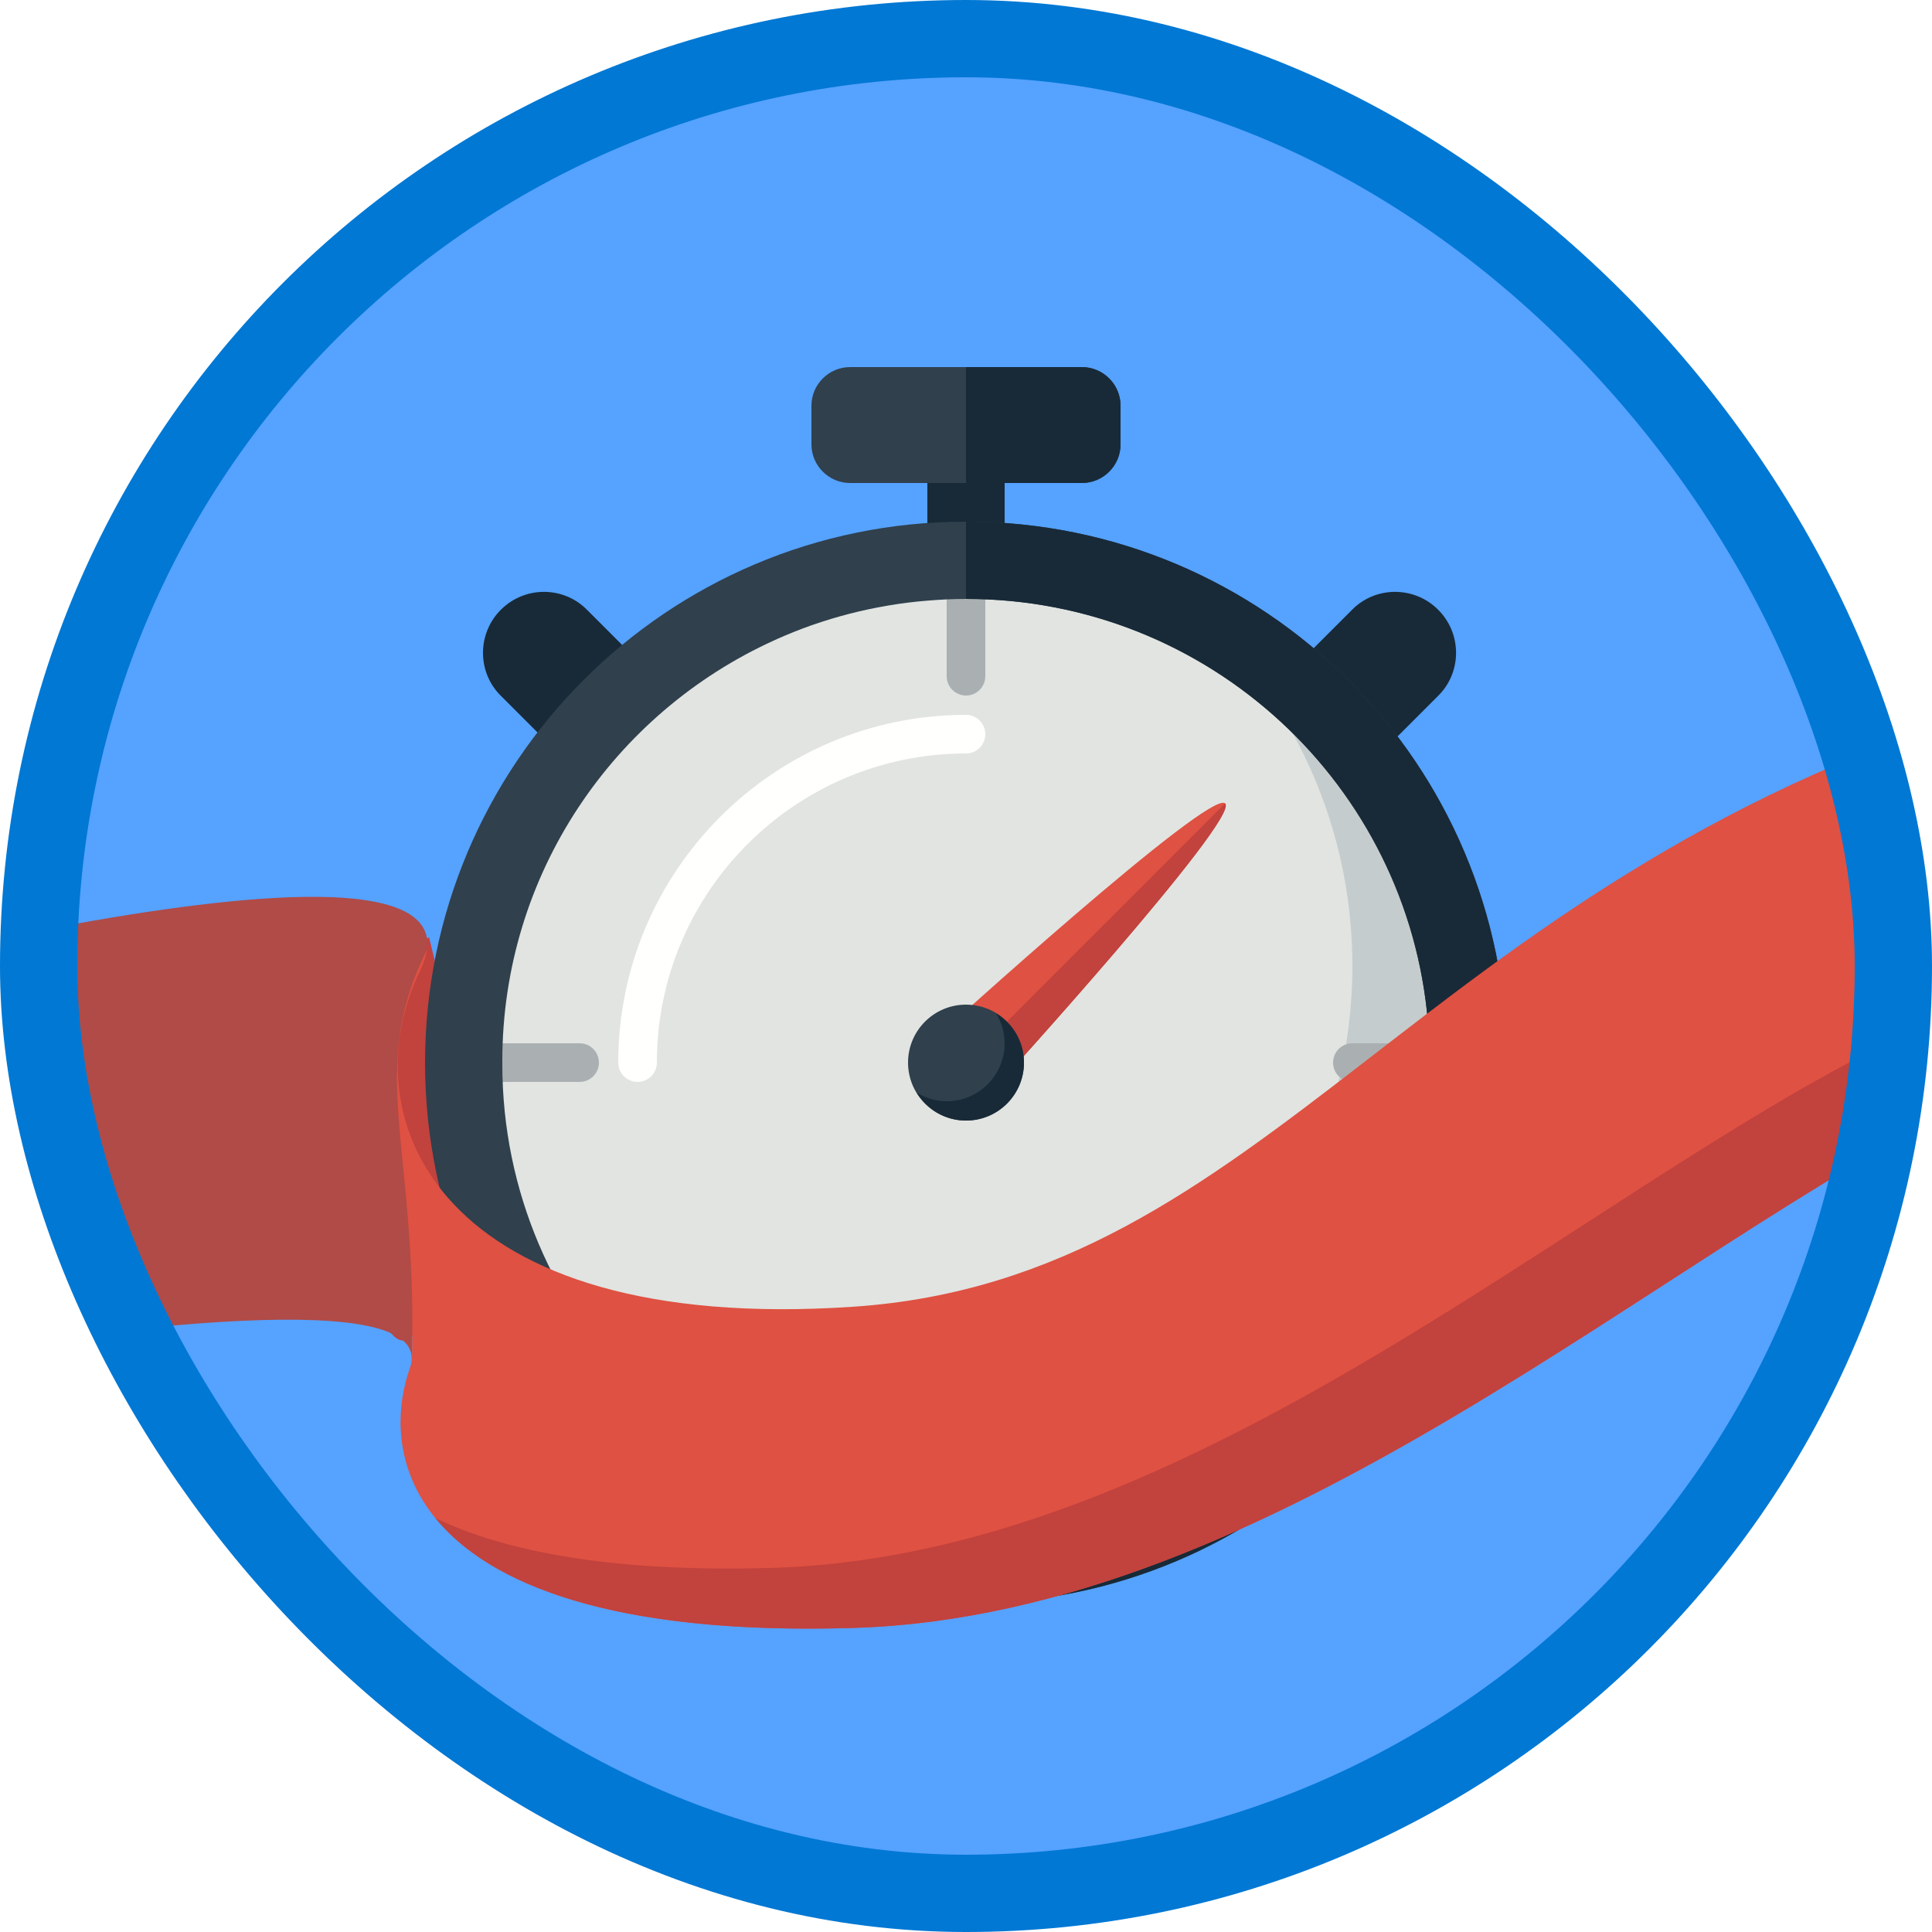 <?xml version="1.0" encoding="UTF-8"?>
<svg width="100px" height="100px" viewBox="0 0 100 100" version="1.1" xmlns="http://www.w3.org/2000/svg" xmlns:xlink="http://www.w3.org/1999/xlink">
    <!-- Generator: Sketch 52.6 (67491) - http://www.bohemiancoding.com/sketch -->
    <title>M365 SFA Generalist/get-up-and-running-quickly-with-microsoft-365</title>
    <desc>Created with Sketch.</desc>
    <defs>
        <rect id="path-1" x="0" y="0" width="96" height="96" rx="48"></rect>
        <filter x="-7.1%" y="-6.2%" width="114.3%" height="112.5%" filterUnits="objectBoundingBox" id="filter-3">
            <feOffset dx="0" dy="2" in="SourceAlpha" result="shadowOffsetOuter1"></feOffset>
            <feColorMatrix values="0 0 0 0 0   0 0 0 0 0   0 0 0 0 0  0 0 0 0.105 0" type="matrix" in="shadowOffsetOuter1" result="shadowMatrixOuter1"></feColorMatrix>
            <feMerge>
                <feMergeNode in="shadowMatrixOuter1"></feMergeNode>
                <feMergeNode in="SourceGraphic"></feMergeNode>
            </feMerge>
        </filter>
    </defs>
    <g id="Badges" stroke="none" stroke-width="1" fill="none" fill-rule="evenodd">
        <g id="M365-SFA-Generalist-1" transform="translate(-50, -1260)">
            <g id="M365-SFA-Generalist/get-up-and-running-quickly-with-microsoft-365" transform="translate(50, 1260)">
                <g id="Mask" transform="translate(2, 2)">
                    <mask id="mask-2" fill="white">
                        <use xlink:href="#path-1"></use>
                    </mask>
                    <use id="BG" fill="#55A2FF" xlink:href="#path-1"></use>
                    <g id="Group-2" mask="url(#mask-2)">
                        <g transform="translate(-21.289, 44)">
                            <path d="M41.495,2.516 C44.426,14.073 44.037,21.014 40.327,23.341 C39.029,23.937 37.012,18.1 34.278,5.829 L41.495,2.516 Z" id="Path-3" fill="#C2423D"></path>
                            <path d="M40.614,24.199 C40.614,24.251 40.608,24.414 40.598,24.232 C40.425,21.22 28.906,21.742 6.04,25.798 L0.468,7.111 C2.752,6.514 42.464,-4.595 41.391,3.16 C38.247,9.462 40.893,13.23 40.614,24.199 Z" id="Path" fill="#B04B47"></path>
                        </g>
                    </g>
                    <g id="Group-4" filter="url(#filter-3)" mask="url(#mask-2)">
                        <g transform="translate(20, 15)">
                            <path d="M53,36 C53,49.81 41.807,61 28,61 C14.193,61 3,49.81 3,36 C3,22.189 14.193,11 28,11 C41.807,11 53,22.189 53,36" id="Fill-355" fill="#E1E4E1"></path>
                            <path d="M43.001,16 C46.139,20.178 48,25.371 48,31 C48,44.81 36.807,56 23,56 C17.371,56 12.178,54.139 7.999,51 C12.56,57.072 19.821,61 28,61 C41.807,61 53,49.81 53,36 C53,27.82 49.072,20.56 43.001,16" id="Fill-356" fill="#C5CCCD"></path>
                            <polygon id="Fill-357" fill="#182A37" points="26 9 30 9 30 5.838 26 5.838"></polygon>
                            <path d="M52.439,12.56 C51.213,11.332 49.22,11.326 48,12.545 L45.912,14.633 C44.691,15.855 44.696,17.85 45.924,19.076 C47.15,20.304 49.144,20.309 50.367,19.088 L52.455,17 C53.674,15.779 53.668,13.786 52.439,12.56" id="Fill-358" fill="#182A37"></path>
                            <path d="M3.925,12.56 C5.152,11.332 7.144,11.326 8.365,12.545 L10.452,14.633 C11.674,15.855 11.668,17.85 10.441,19.076 C9.214,20.304 7.22,20.309 5.998,19.088 L3.91,17 C2.691,15.779 2.697,13.786 3.925,12.56" id="Fill-359" fill="#182A37"></path>
                            <path d="M28,38 C27.488,38 26.977,37.805 26.586,37.414 C25.805,36.633 25.805,35.367 26.586,34.586 C26.586,34.586 40.634,21.805 41.414,22.586 C42.195,23.367 29.414,37.414 29.414,37.414 C29.023,37.805 28.512,38 28,38" id="Fill-360" fill="#DF5142"></path>
                            <path d="M36,4 C36,5.1 35.1,6 34,6 L22,6 C20.9,6 20,5.1 20,4 L20,2 C20,0.9 20.9,0 22,0 L34,0 C35.1,0 36,0.9 36,2 L36,4" id="Fill-361" fill="#30404D"></path>
                            <path d="M52,37 L48,37 C47.447,37 47,36.553 47,36 C47,35.447 47.447,35 48,35 L52,35 C52.553,35 53,35.447 53,36 C53,36.553 52.553,37 52,37" id="Fill-362" fill="#AAB0B1"></path>
                            <path d="M28,61 C27.447,61 27,60.553 27,60 L27,56 C27,55.447 27.447,55 28,55 C28.553,55 29,55.447 29,56 L29,60 C29,60.553 28.553,61 28,61" id="Fill-363" fill="#AAB0B1"></path>
                            <path d="M36,4 L36,2 C36,0.9 35.1,0 34,0 L28,0 L28,6 L34,6 C35.1,6 36,5.1 36,4" id="Fill-364" fill="#182A37"></path>
                            <path d="M41.414,22.586 L26.586,37.414 C26.977,37.805 27.488,38 28,38 C28.512,38 29.023,37.805 29.414,37.414 C29.414,37.414 42.195,23.367 41.414,22.586" id="Fill-365" fill="#C2423D"></path>
                            <path d="M31,36 C31,37.657 29.656,39 28,39 C26.344,39 25,37.657 25,36 C25,34.343 26.344,33 28,33 C29.656,33 31,34.343 31,36" id="Fill-366" fill="#30404D"></path>
                            <path d="M29.554,33.446 C29.832,33.9 30,34.429 30,35 C30,36.657 28.656,38 27,38 C26.429,38 25.9,37.832 25.446,37.554 C25.973,38.418 26.915,39 28,39 C29.656,39 31,37.657 31,36 C31,34.914 30.418,33.972 29.554,33.446" id="Fill-367" fill="#182A37"></path>
                            <path d="M11,37 C10.447,37 10,36.553 10,36 C10,26.075 18.075,18 28,18 C28.553,18 29,18.447 29,19 C29,19.553 28.553,20 28,20 C19.178,20 12,27.178 12,36 C12,36.553 11.553,37 11,37" id="Fill-368" fill="#FFFFFE"></path>
                            <path d="M8,37 L4,37 C3.447,37 3,36.553 3,36 C3,35.447 3.447,35 4,35 L8,35 C8.553,35 9,35.447 9,36 C9,36.553 8.553,37 8,37" id="Fill-369" fill="#AAB0B1"></path>
                            <path d="M28,17 C27.447,17 27,16.553 27,16 L27,12 C27,11.447 27.447,11 28,11 C28.553,11 29,11.447 29,12 L29,16 C29,16.553 28.553,17 28,17" id="Fill-370" fill="#AAB0B1"></path>
                            <path d="M28,60 C14.745,60 4,49.291 4,36.081 C4,36.054 4.002,36.026 4.002,35.999 C4.002,35.973 4,35.946 4,35.919 C4,26.239 9.773,17.908 18.073,14.144 C18.132,14.117 18.19,14.09 18.25,14.063 C18.812,13.814 19.387,13.583 19.972,13.376 C20.018,13.359 20.064,13.345 20.109,13.329 C21.32,12.909 22.576,12.584 23.867,12.361 C23.91,12.353 23.954,12.345 23.998,12.338 C24.646,12.228 25.305,12.146 25.969,12.092 C25.979,12.091 25.99,12.089 26,12.088 L26,12.09 C26.66,12.035 27.326,12 28,12 C40.582,12 50.895,21.651 51.911,33.93 C51.911,33.931 51.911,33.931 51.911,33.931 L51.911,33.932 C51.965,34.588 52,35.25 52,35.919 C52,35.946 51.998,35.973 51.998,35.999 C51.998,36.026 52,36.054 52,36.081 C52,49.291 41.255,60 28,60 Z M27.999,8 C27.989,8 27.977,8.002 27.973,8.002 C12.509,8.002 0,20.555 0,36.03 C0.018,51.476 12.551,64 27.999,64 L28,64 C43.46,63.999 56,51.459 56,36.001 C56,20.539 43.459,8 27.999,8 Z" id="Fill-371" fill="#30404D"></path>
                            <path d="M28,8 L28,12 C40.582,12 50.896,21.651 51.911,33.93 C51.911,33.931 51.911,33.931 51.911,33.931 L51.911,33.932 C51.965,34.588 52,35.25 52,35.919 C52,35.946 51.998,35.973 51.998,35.999 C51.998,36.026 52,36.054 52,36.081 C52,49.291 41.255,60 28,60 L28,64 C43.46,63.999 56,51.459 56,36.001 C56,20.539 43.46,8 28,8" id="Fill-372" fill="#182A37"></path>
                        </g>
                    </g>
                    <g id="Group-5" mask="url(#mask-2)">
                        <g transform="translate(18, 34)">
                            <path d="M2.101,13.16 C2.057,13.48 1.944,13.831 1.756,14.216 C-1.994,21.904 2.71,33.09 24.172,31.636 C45.635,30.182 53.307,9.908 82.818,0.714 C93.131,8.95 92.881,15.703 82.068,20.974 C65.848,28.879 46.036,47.594 24.172,48.261 C2.309,48.927 -0.693,40.288 1.215,34.817 C1.288,34.609 1.319,34.414 1.308,34.232 C1.319,34.414 1.324,34.251 1.324,34.199 C1.603,23.23 -1.043,19.462 2.101,13.16 Z" id="Path-4" fill="#DF5142"></path>
                            <path d="M82.818,0.714 C93.131,8.95 92.881,15.703 82.068,20.974 C65.848,28.879 46.036,47.594 24.172,48.261 C11.633,48.643 5.298,45.964 2.535,42.578 C6.162,44.32 11.74,45.404 20.027,45.152 C41.89,44.485 61.703,25.77 77.923,17.865 C87.267,13.31 88.723,7.649 82.292,0.88 C82.466,0.824 82.642,0.769 82.818,0.714 Z" id="Path" fill="#C2423D"></path>
                        </g>
                    </g>
                </g>
                <g id="Azure-Border" stroke="#0078D4" stroke-width="4">
                    <rect x="2" y="2" width="96" height="96" rx="48"></rect>
                </g>
            </g>
        </g>
    </g>
</svg>